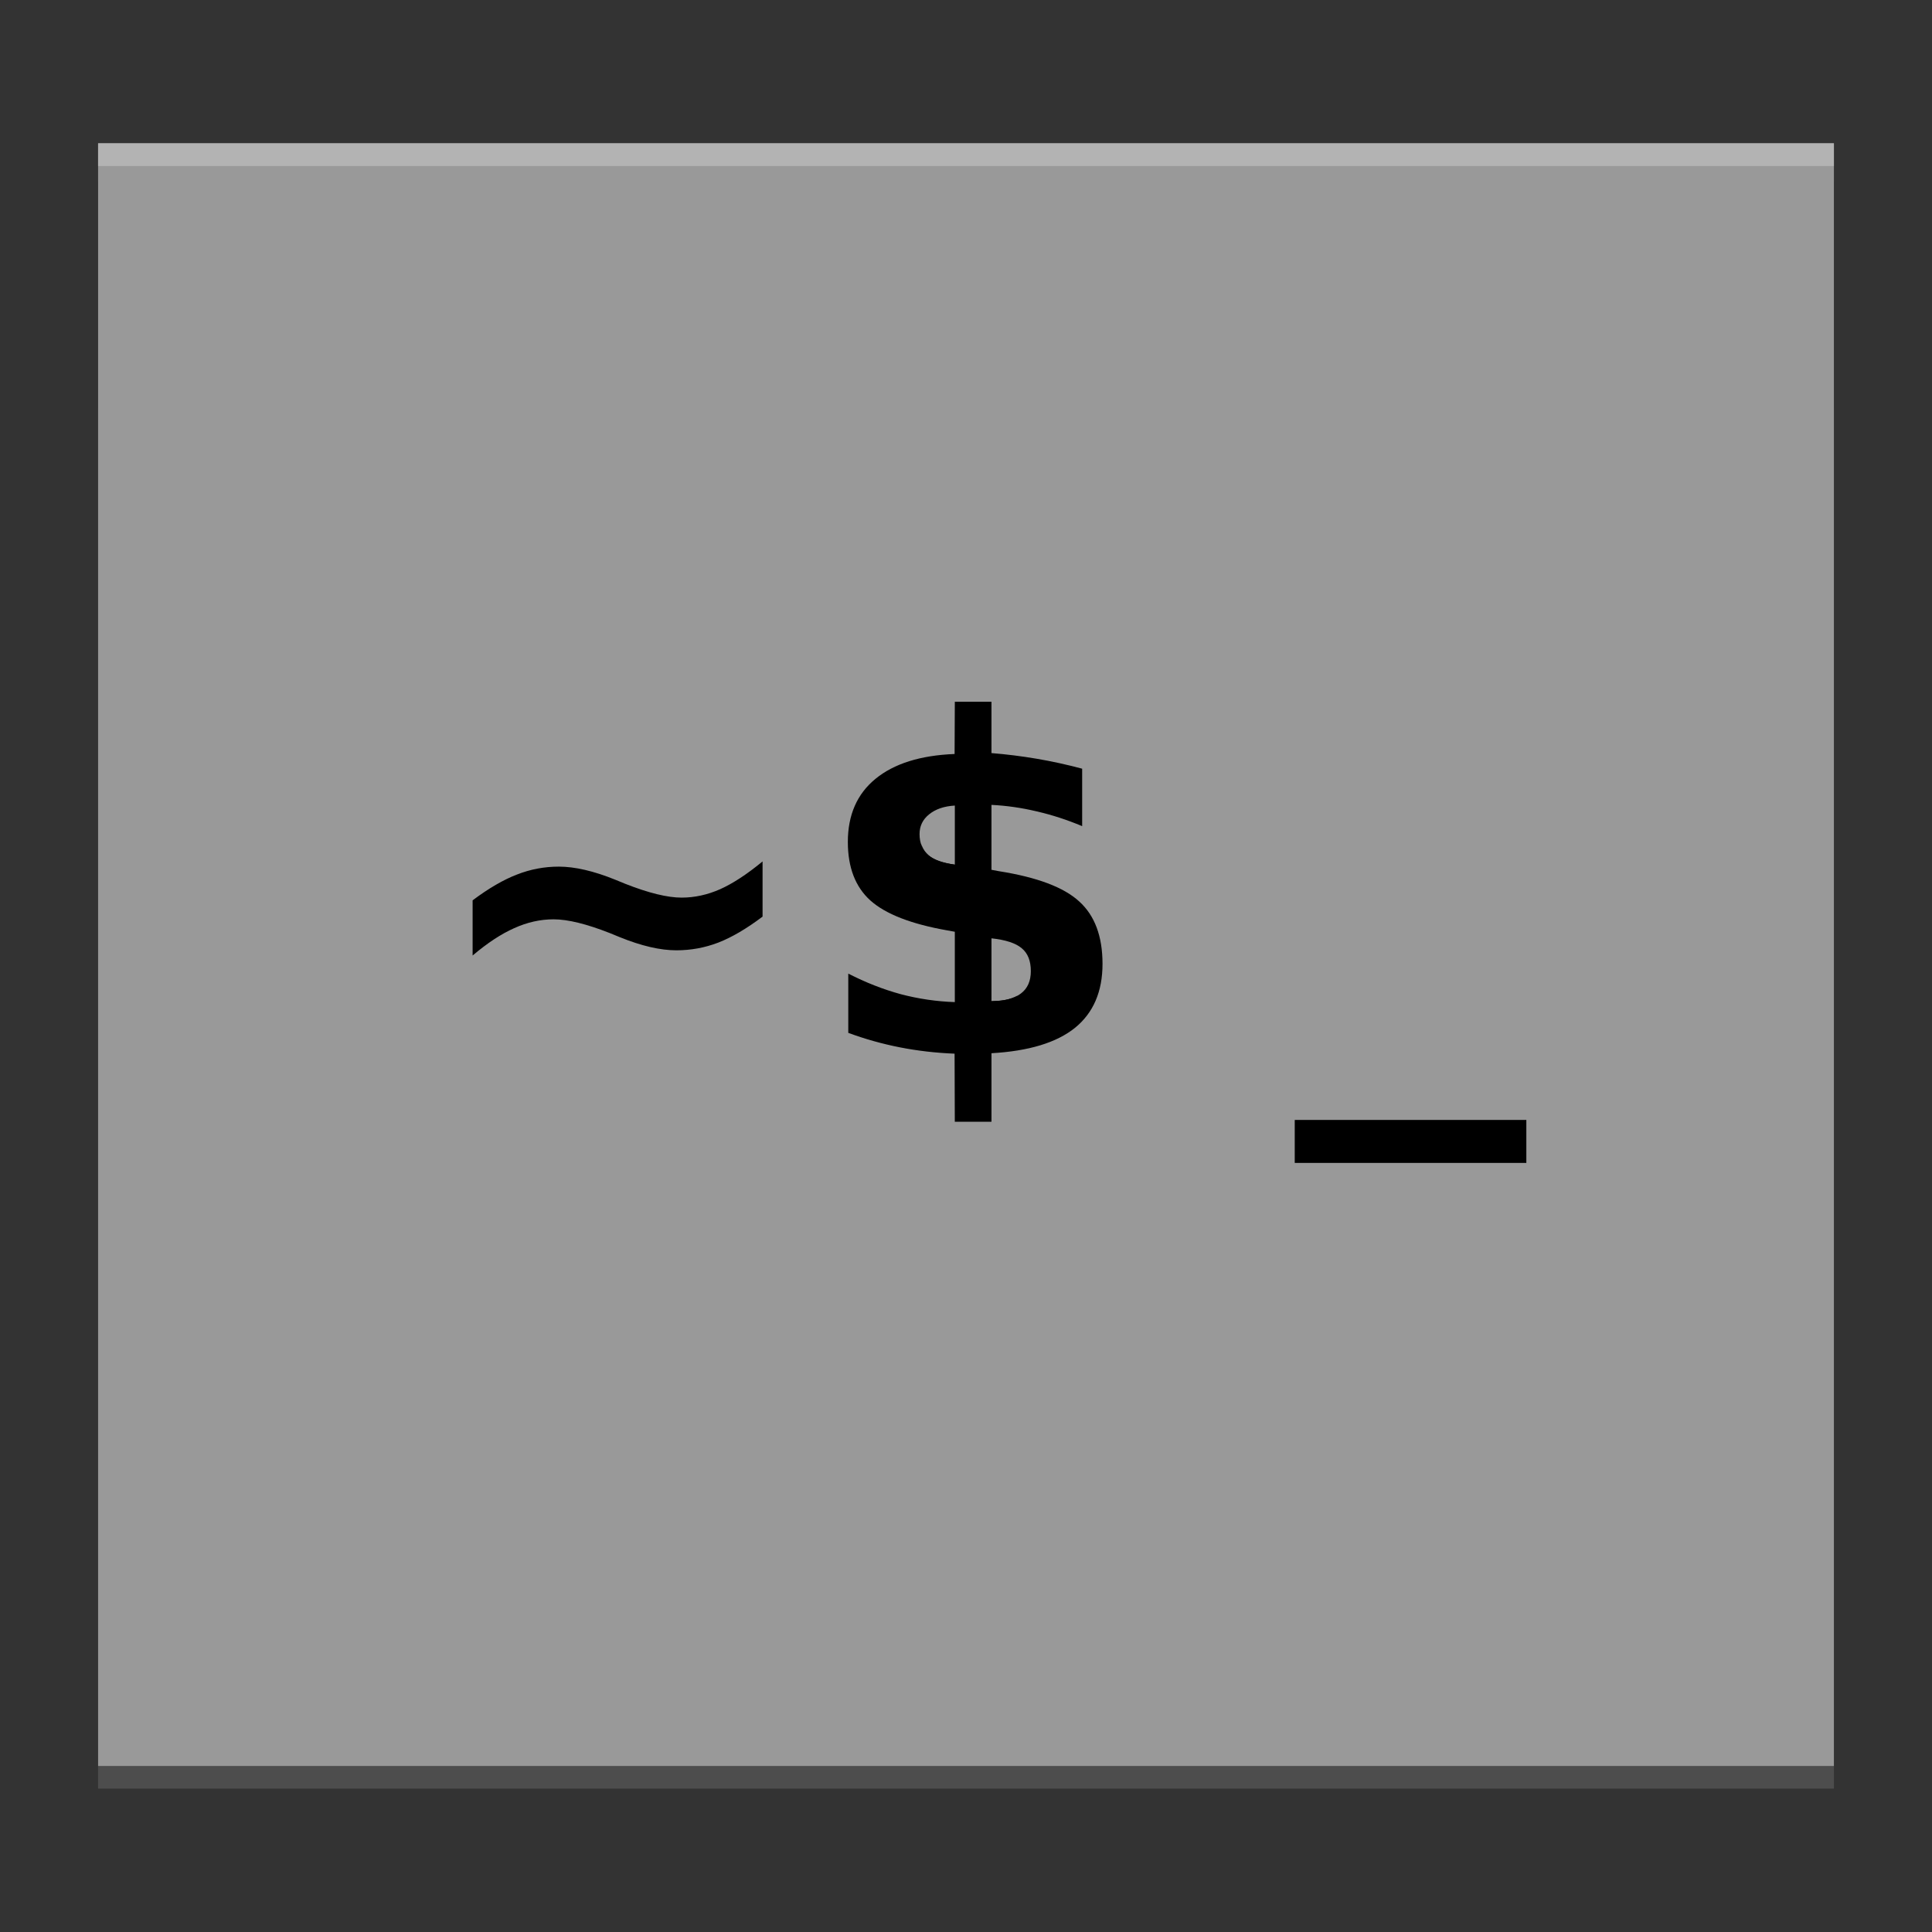 <?xml version="1.0" encoding="UTF-8" standalone="no"?>
<!-- Created with Inkscape (http://www.inkscape.org/) -->

<svg
   xmlns:dc="http://purl.org/dc/elements/1.1/"
   xmlns:cc="http://creativecommons.org/ns#"
   xmlns:rdf="http://www.w3.org/1999/02/22-rdf-syntax-ns#"
   xmlns:svg="http://www.w3.org/2000/svg"
   xmlns="http://www.w3.org/2000/svg"
   xmlns:xlink="http://www.w3.org/1999/xlink"
   xmlns:sodipodi="http://sodipodi.sourceforge.net/DTD/sodipodi-0.dtd"
   xmlns:inkscape="http://www.inkscape.org/namespaces/inkscape"
   width="256"
   height="256"
   id="svg2"
   version="1.1"
   inkscape:version="0.92.1 r"
   sodipodi:docname="utilities-terminal.svg">
  <rect width="100%" height="100%" fill="#333333" stroke="none"/>
  <defs
     id="defs4">
    <radialGradient
       inkscape:collect="always"
       xlink:href="#linearGradient4169"
       id="radialGradient4295"
       cx="44.193"
       cy="25.761"
       fx="44.193"
       fy="25.761"
       r="21.007"
       gradientTransform="translate(0,-4.7400131e-6)"
       gradientUnits="userSpaceOnUse" />
    <linearGradient
       id="linearGradient4169">
      <stop
         style="stop-color:#4a4a4a;stop-opacity:1;"
         offset="0"
         id="stop4175" />
      <stop
         id="stop4173"
         offset="1"
         style="stop-color:#242424;stop-opacity:1;" />
    </linearGradient>
  </defs>
  <sodipodi:namedview
     id="base"
     pagecolor="#ffffff"
     bordercolor="#666666"
     borderopacity="1.0"
     inkscape:pageopacity="0.0"
     inkscape:pageshadow="2"
     inkscape:zoom="1.4142136"
     inkscape:cx="184.01656"
     inkscape:cy="203.44715"
     inkscape:document-units="px"
     inkscape:current-layer="layer1"
     showgrid="true"
     showguides="false"
     inkscape:guide-bbox="true"
     inkscape:window-width="1366"
     inkscape:window-height="698"
     inkscape:window-x="-4"
     inkscape:window-y="-5"
     inkscape:window-maximized="1"
     inkscape:snap-global="true">
    <inkscape:grid
       type="xygrid"
       id="grid2993"
       empspacing="5"
       visible="true"
       enabled="true"
       snapvisiblegridlinesonly="true" />
    <sodipodi:guide
       orientation="1,0"
       position="10,210"
       id="guide2995"
       inkscape:locked="false" />
    <sodipodi:guide
       orientation="0,1"
       position="135,245"
       id="guide2997"
       inkscape:locked="false" />
    <sodipodi:guide
       orientation="1,0"
       position="240,-10"
       id="guide2999"
       inkscape:locked="false" />
    <sodipodi:guide
       orientation="0,1"
       position="215,10"
       id="guide3001"
       inkscape:locked="false" />
    <sodipodi:guide
       orientation="0,1"
       position="185,110"
       id="guide4875"
       inkscape:locked="false" />
    <sodipodi:guide
       orientation="1,0"
       position="125,85"
       id="guide4877"
       inkscape:locked="false" />
    <sodipodi:guide
       orientation="1,0"
       position="30,170"
       id="guide4907"
       inkscape:locked="false" />
    <sodipodi:guide
       orientation="1,0"
       position="220,145"
       id="guide4909"
       inkscape:locked="false" />
    <sodipodi:guide
       orientation="0,1"
       position="260,35"
       id="guide4911"
       inkscape:locked="false" />
    <sodipodi:guide
       orientation="0,1"
       position="235,185"
       id="guide4913"
       inkscape:locked="false" />
    <sodipodi:guide
       orientation="0,1"
       position="145,150"
       id="guide3994"
       inkscape:locked="false" />
    <sodipodi:guide
       orientation="0,1"
       position="140,40"
       id="guide3996"
       inkscape:locked="false" />
    <sodipodi:guide
       orientation="0,1"
       position="180,130"
       id="guide3068"
       inkscape:locked="false" />
    <sodipodi:guide
       orientation="0,1"
       position="170,65"
       id="guide3070"
       inkscape:locked="false" />
  </sodipodi:namedview>
  <g
     inkscape:label="Layer 1"
     inkscape:groupmode="layer"
     id="layer1"
     transform="translate(0,-796.362)">
    <g
       transform="translate(278.753,917.44)"
       id="g4231"
       style="fill:url(#radialGradient4295);fill-opacity:1" />
    <g
       id="g165"
       transform="translate(3,-2)">
      <path
         sodipodi:nodetypes="ccccccccc"
         inkscape:connector-curvature="0"
         id="rect4869-5"
         d="m 10,852.362 h 40 l 12,29.5 126,1.093 12,-30.593 h 40 V 1035.362 H 10 Z"
         style="fill:#4d4d4d;fill-opacity:1;stroke:none" />
      <path
         inkscape:connector-curvature="0"
         id="path3140"
         style="font-style:normal;font-weight:bold;font-size:45px;line-height:125%;font-family:Sans;-inkscape-font-specification:'Sans Bold';text-align:center;letter-spacing:0px;word-spacing:0px;text-anchor:middle;fill:#000000;fill-opacity:0.18;stroke:none"
         d="m 95.569,913.92 v 7.312 c -2.118,1.598 -4.076,2.747 -5.874,3.446 -1.778,0.679 -3.626,1.019 -5.544,1.019 -2.138,1e-5 -4.635,-0.579 -7.492,-1.738 -0.28,-0.12 -0.5,-0.21 -0.659,-0.27 -0.14,-0.06 -0.36,-0.15 -0.659,-0.27 -3.097,-1.219 -5.584,-1.828 -7.462,-1.828 -1.758,3e-5 -3.496,0.39 -5.215,1.169 -1.718,0.759 -3.556,1.968 -5.514,3.626 v -7.312 c 2.138,-1.598 4.096,-2.737 5.874,-3.416 1.778,-0.699 3.626,-1.049 5.544,-1.049 2.138,10e-6 4.635,0.579 7.492,1.738 0.3,0.12 0.519,0.21 0.659,0.27 0.14,0.06 0.36,0.15 0.659,0.27 3.097,1.219 5.584,1.828 7.462,1.828 1.718,2e-5 3.416,-0.37 5.095,-1.109 1.698,-0.759 3.576,-1.988 5.634,-3.686" />
      <rect
         ry="0"
         rx="0"
         y="817.362"
         x="10"
         height="5"
         width="230"
         id="rect3940"
         style="opacity:0.66;fill:#ffffff;fill-opacity:0.679;stroke:none" />
      <g
         style="fill:#999999;fill-opacity:1"
         id="g3908">
        <path
           style="fill:#999999;fill-opacity:1;stroke:none"
           d="M 10,817.362 H 240 V 1032.362 H 10 Z"
           id="rect4971-1"
           inkscape:connector-curvature="0"
           sodipodi:nodetypes="ccccc" />
        <rect
           style="fill:#999999;fill-opacity:1;stroke:none"
           id="rect4971"
           width="220"
           height="200"
           x="15"
           y="827.362"
           ry="0"
           rx="0.352" />
      </g>
      <path
         d="m 98.044,912.506 v 7.312 c -2.118,1.598 -4.076,2.747 -5.874,3.446 -1.778,0.679 -3.626,1.019 -5.544,1.019 -2.138,10e-6 -4.635,-0.579 -7.492,-1.738 -0.28,-0.12 -0.5,-0.21 -0.659,-0.27 -0.14,-0.06 -0.36,-0.15 -0.659,-0.27 -3.097,-1.219 -5.584,-1.828 -7.462,-1.828 -1.758,3e-5 -3.496,0.39 -5.215,1.169 -1.718,0.759 -3.556,1.968 -5.514,3.626 v -7.312 c 2.138,-1.598 4.096,-2.737 5.874,-3.416 1.778,-0.699 3.626,-1.049 5.544,-1.049 2.138,10e-6 4.635,0.579 7.492,1.738 0.3,0.12 0.519,0.21 0.659,0.27 0.14,0.06 0.36,0.15 0.659,0.27 3.097,1.219 5.584,1.828 7.462,1.828 1.718,2e-5 3.416,-0.37 5.095,-1.109 1.698,-0.759 3.576,-1.988 5.634,-3.686"
         style="font-style:normal;font-weight:bold;font-size:45px;line-height:125%;font-family:Sans;-inkscape-font-specification:'Sans Bold';text-align:center;letter-spacing:0px;word-spacing:0px;text-anchor:middle;fill:#000000;fill-opacity:1;stroke:none"
         id="path3955"
         inkscape:connector-curvature="0" />
      <path
         d="m 128.372,947 h -4.855 l -0.03,-9.021 c -2.497,-0.1 -4.915,-0.38 -7.252,-0.839 -2.338,-0.46 -4.615,-1.099 -6.833,-1.918 v -7.852 c 2.298,1.179 4.615,2.088 6.953,2.727 2.358,0.619 4.745,0.969 7.163,1.049 v -9.32 l -0.989,-0.18 c -4.775,-0.839 -8.171,-2.158 -10.189,-3.956 -1.998,-1.798 -2.997,-4.385 -2.997,-7.762 -2e-5,-3.576 1.219,-6.363 3.656,-8.361 2.457,-2.018 5.954,-3.117 10.489,-3.297 l 0.03,-6.923 h 4.855 v 6.803 c 1.998,0.16 3.996,0.41 5.994,0.749 1.998,0.34 4.006,0.779 6.024,1.319 v 7.612 c -1.998,-0.839 -3.996,-1.488 -5.994,-1.948 -1.998,-0.479 -4.006,-0.769 -6.024,-0.869 v 8.601 l 0.959,0.18 c 5.075,0.799 8.631,2.138 10.669,4.016 2.058,1.858 3.087,4.615 3.087,8.271 -4e-5,3.676 -1.219,6.503 -3.656,8.481 -2.437,1.958 -6.124,3.077 -11.058,3.357 v 9.081 m -4.855,-34.074 v -7.822 c -1.419,0.08 -2.557,0.47 -3.416,1.169 -0.839,0.679 -1.259,1.548 -1.259,2.607 -2e-5,1.179 0.39,2.108 1.169,2.787 0.779,0.659 1.948,1.079 3.506,1.259 m 4.855,9.77 v 8.331 c 1.738,-0.02 3.037,-0.36 3.896,-1.019 0.879,-0.659 1.319,-1.648 1.319,-2.967 -4e-5,-1.359 -0.4,-2.368 -1.199,-3.027 -0.799,-0.679 -2.138,-1.119 -4.016,-1.319"
         style="font-style:normal;font-weight:bold;font-size:45px;line-height:125%;font-family:Sans;-inkscape-font-specification:'Sans Bold';text-align:center;letter-spacing:0px;word-spacing:0px;text-anchor:middle;fill:#000000;fill-opacity:1;stroke:none"
         id="path3957"
         inkscape:connector-curvature="0" />
      <path
         d="m 199.248,946.76 v 5.694 h -30.688 v -5.694 h 30.688"
         style="font-style:normal;font-weight:bold;font-size:45px;line-height:125%;font-family:Sans;-inkscape-font-specification:'Sans Bold';text-align:center;letter-spacing:0px;word-spacing:0px;text-anchor:middle;fill:#000000;fill-opacity:1;stroke:none"
         id="path3959"
         inkscape:connector-curvature="0" />
      <path
         sodipodi:nodetypes="cccccc"
         inkscape:connector-curvature="0"
         id="path4156"
         d="m 119,910.102 0.18,0.534 c 0.686,1.274 1.463,1.931 4.337,2.453 l -0.017,-0.155 c -3.399,-0.537 -3.944,-1.505 -4.5,-2.831 z"
         style="color:#000000;font-style:normal;font-variant:normal;font-weight:normal;font-stretch:normal;font-size:medium;line-height:normal;font-family:Sans;-inkscape-font-specification:Sans;text-indent:0;text-align:start;text-decoration:none;text-decoration-line:none;letter-spacing:normal;word-spacing:normal;text-transform:none;writing-mode:lr-tb;direction:ltr;baseline-shift:baseline;text-anchor:start;display:inline;overflow:visible;visibility:visible;fill:#000000;fill-opacity:1;fill-rule:nonzero;stroke:none;stroke-width:0.2;marker:none;enable-background:accumulate" />
      <path
         sodipodi:nodetypes="cccccc"
         inkscape:connector-curvature="0"
         id="path4164"
         d="m 131.816,930.296 c -1.195,0.641 -2.324,0.682 -3.441,0.723 l -0.006,0.121 c 1.117,-0.041 2.085,-0.068 3.322,-0.731 l 0.047,-0.031 z"
         style="color:#000000;font-style:normal;font-variant:normal;font-weight:normal;font-stretch:normal;font-size:medium;line-height:normal;font-family:Sans;-inkscape-font-specification:Sans;text-indent:0;text-align:start;text-decoration:none;text-decoration-line:none;letter-spacing:normal;word-spacing:normal;text-transform:none;writing-mode:lr-tb;direction:ltr;baseline-shift:baseline;text-anchor:start;display:inline;overflow:visible;visibility:visible;fill:#000000;fill-opacity:1;stroke:none;stroke-width:0.2;marker:none;enable-background:accumulate" />
      <rect
         ry="0"
         rx="0"
         transform="translate(0,796.362)"
         y="21"
         x="10"
         height="3"
         width="230"
         id="rect3941"
         style="opacity:1;fill:#b3b3b3;fill-opacity:1;stroke:none" />
    </g>
  </g>
</svg>
